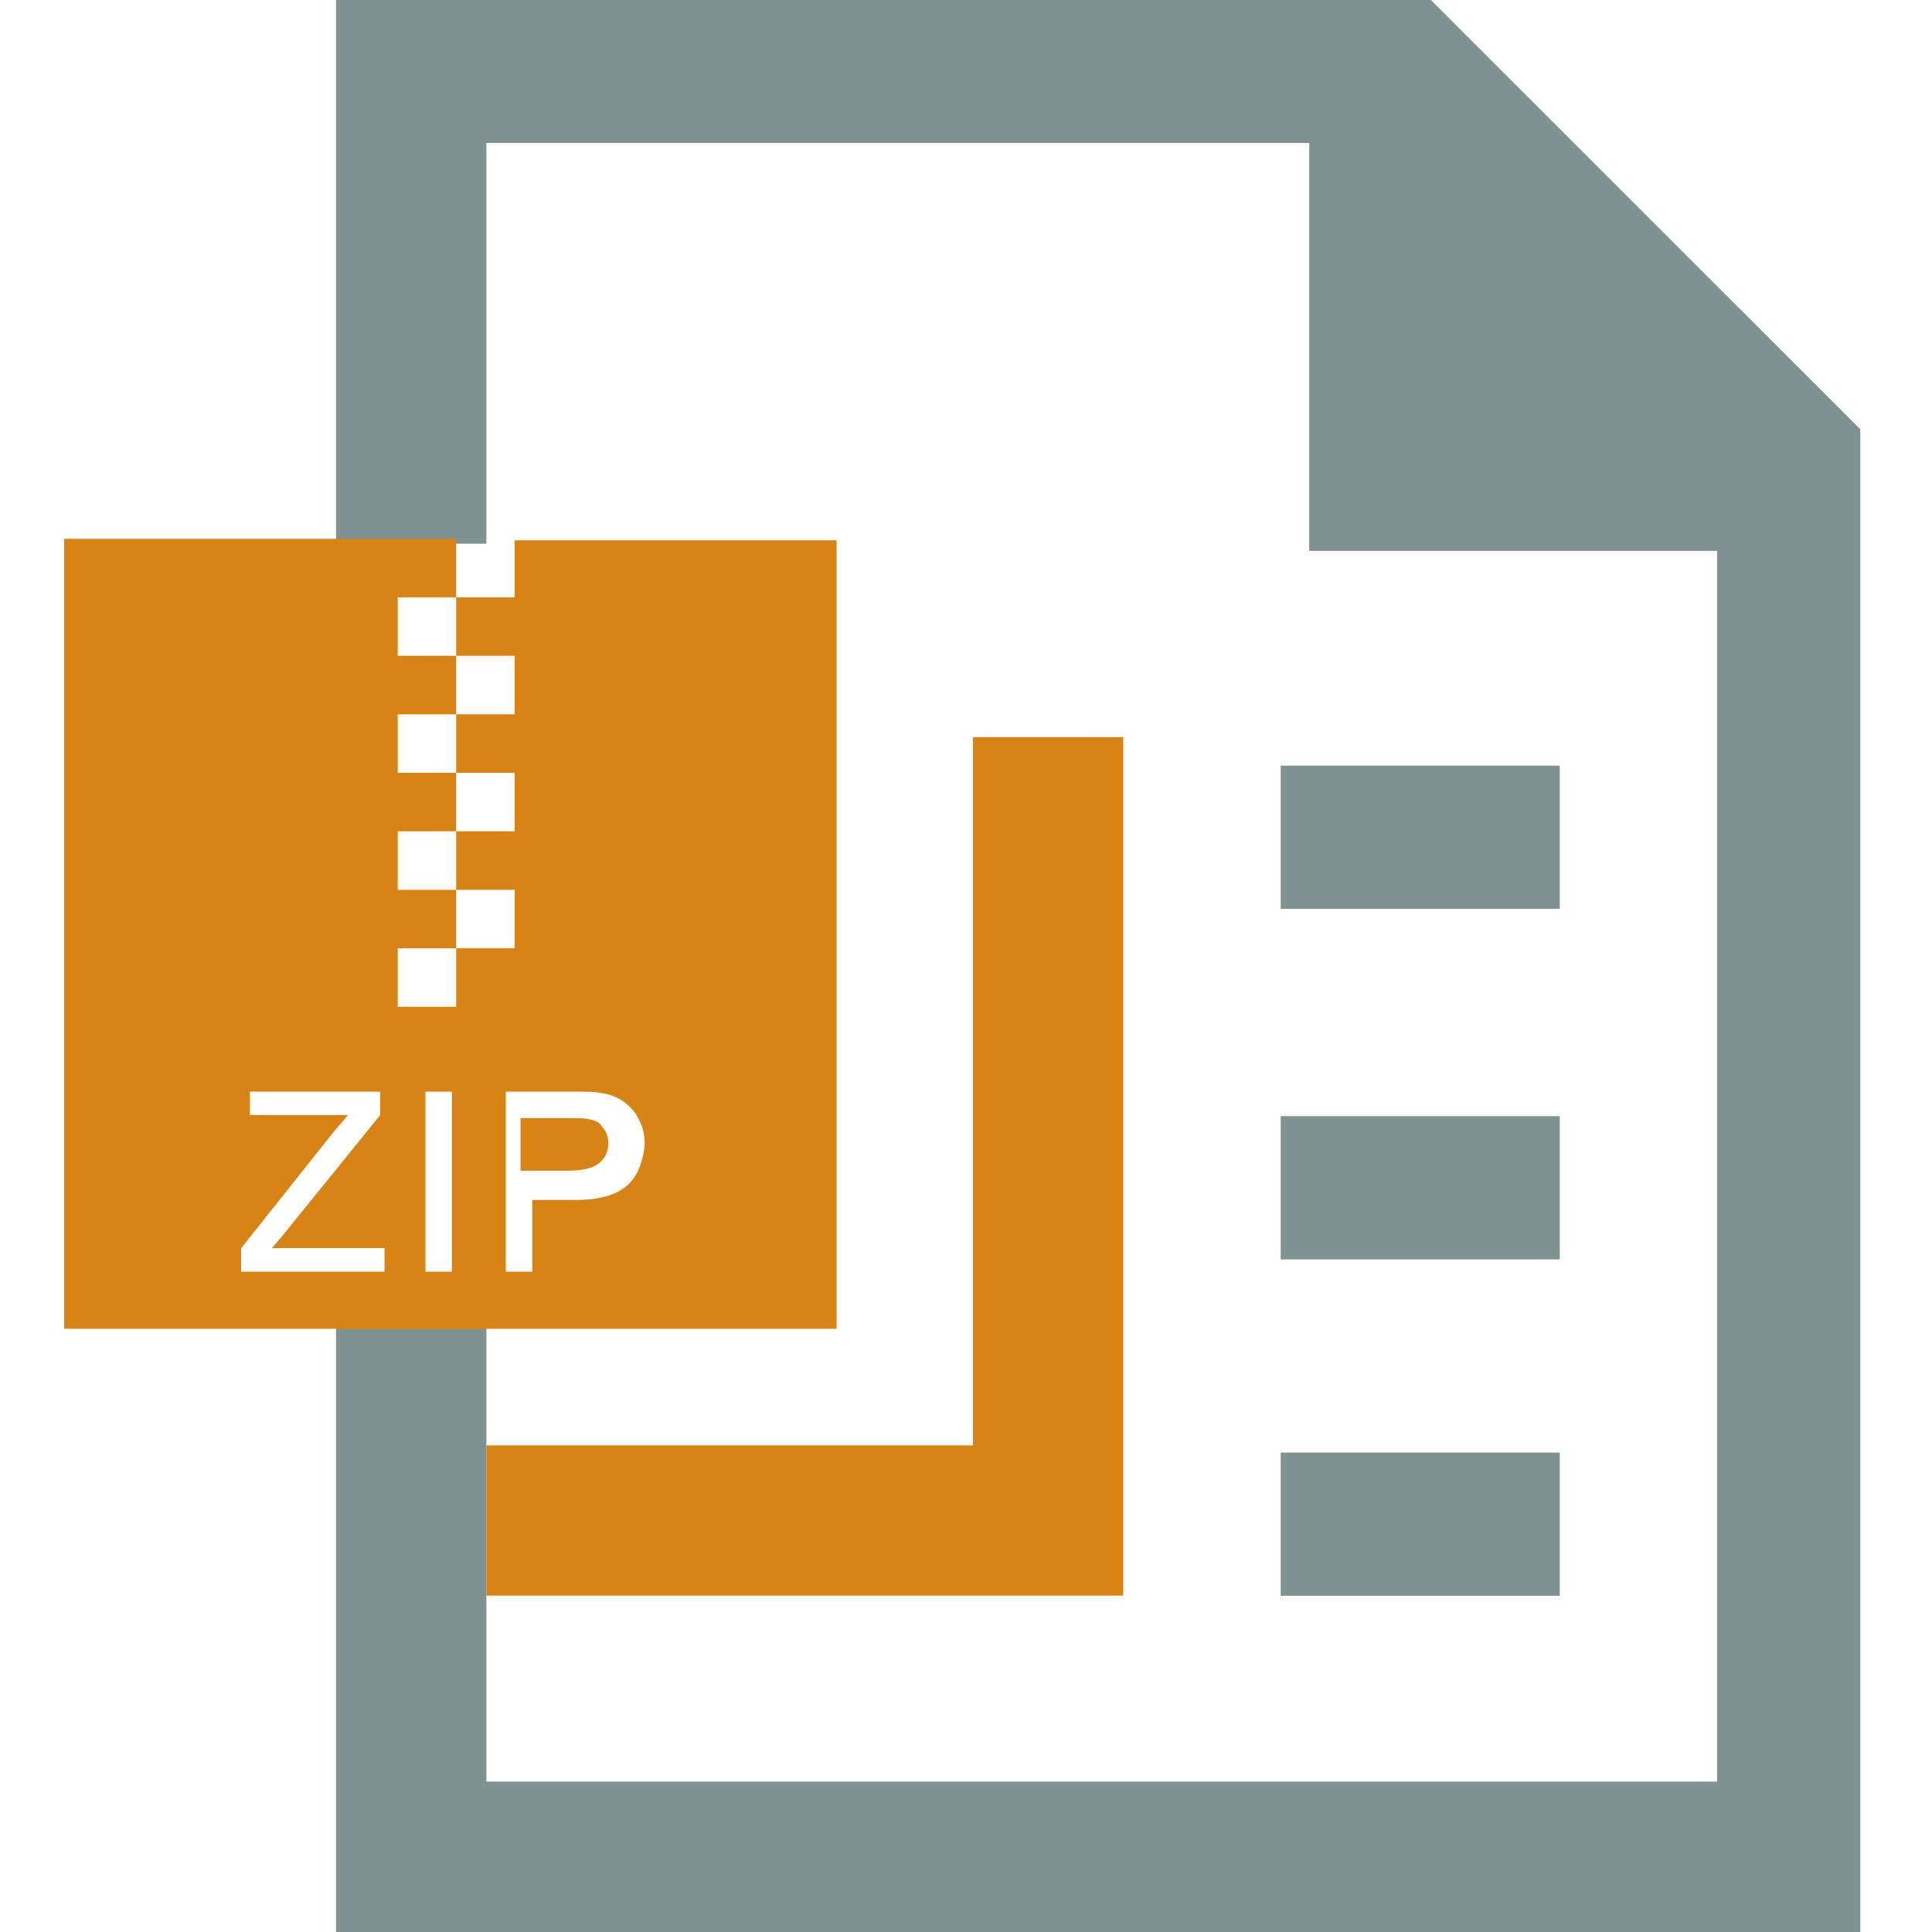 <?xml version="1.0" encoding="UTF-8"?>
<svg width="100px" height="100px" viewBox="0 0 100 100" version="1.1" xmlns="http://www.w3.org/2000/svg" xmlns:xlink="http://www.w3.org/1999/xlink">
    <g id="平台icon" stroke="none" stroke-width="1" fill="none" fill-rule="evenodd">
        <g transform="translate(-1115, -1160)" fill-rule="nonzero" id="zip">
            <g transform="translate(1115, 1160)">
                <rect id="矩形" fill="#000000" opacity="0" x="0" y="0" width="100" height="100"></rect>
                <polygon id="路径" fill="#819292" points="74.062 0 17.393 0 17.393 28.145 25.176 28.145 25.176 7.402 67.764 7.402 67.764 28.516 88.877 28.516 88.877 92.217 25.176 92.217 25.176 68.516 17.393 68.516 17.393 100 96.289 100 96.289 22.217"></polygon>
                <path d="M66.289,39.629 L80.732,39.629 L80.732,47.041 L66.289,47.041 L66.289,39.629 L66.289,39.629 Z M66.289,57.773 L80.732,57.773 L80.732,65.186 L66.289,65.186 L66.289,57.773 Z M66.289,75.186 L80.732,75.186 L80.732,82.598 L66.289,82.598 L66.289,75.186 Z" id="形状" fill="#819292"></path>
                <polygon id="路径" fill="#D88316" points="25.176 82.588 58.135 82.588 58.135 38.154 50.361 38.154 50.361 74.814 25.176 74.814"></polygon>
                <path d="M43.301,27.969 L26.641,27.969 L26.641,30.918 L23.613,30.918 L23.613,33.945 L26.641,33.945 L26.641,36.973 L23.613,36.973 L23.613,40 L26.641,40 L26.641,43.027 L23.613,43.027 L23.613,46.055 L26.641,46.055 L26.641,49.082 L23.613,49.082 L23.613,52.109 L20.586,52.109 L20.586,49.082 L23.613,49.082 L23.613,46.055 L20.586,46.055 L20.586,43.027 L23.613,43.027 L23.613,40 L20.586,40 L20.586,36.973 L23.613,36.973 L23.613,33.945 L20.586,33.945 L20.586,30.918 L23.613,30.918 L23.613,27.891 L3.32,27.891 L3.32,68.779 L43.301,68.779 L43.301,27.969 Z M19.902,65.82 L12.48,65.82 L12.48,64.609 L17.178,58.701 C17.48,58.32 17.783,58.018 18.008,57.715 L12.939,57.715 L12.939,56.504 L19.678,56.504 L19.678,57.715 L14.531,64.072 L14.072,64.6 L19.902,64.6 L19.902,65.82 Z M23.389,65.82 L22.021,65.82 L22.021,56.504 L23.389,56.504 L23.389,65.82 Z M32.549,61.279 C32.021,61.807 31.113,62.109 29.824,62.109 L27.549,62.109 L27.549,65.82 L26.182,65.82 L26.182,56.504 L29.736,56.504 C30.342,56.504 30.801,56.504 31.172,56.582 C31.631,56.66 32.002,56.807 32.305,57.041 C32.607,57.266 32.91,57.568 33.066,57.949 C33.291,58.33 33.369,58.779 33.369,59.238 C33.301,59.99 33.076,60.752 32.549,61.279 L32.549,61.279 Z" id="形状" fill="#D88316"></path>
                <path d="M30.527,57.939 C30.293,57.871 29.893,57.871 29.336,57.871 L26.943,57.871 L26.943,60.596 L29.336,60.596 C30.137,60.596 30.693,60.469 31.006,60.205 C31.328,59.941 31.484,59.619 31.484,59.17 C31.484,58.848 31.406,58.584 31.162,58.33 C31.084,58.135 30.85,57.998 30.527,57.939 L30.527,57.939 Z" id="路径" fill="#D88316"></path>
            </g>
        </g>
    </g>
</svg>